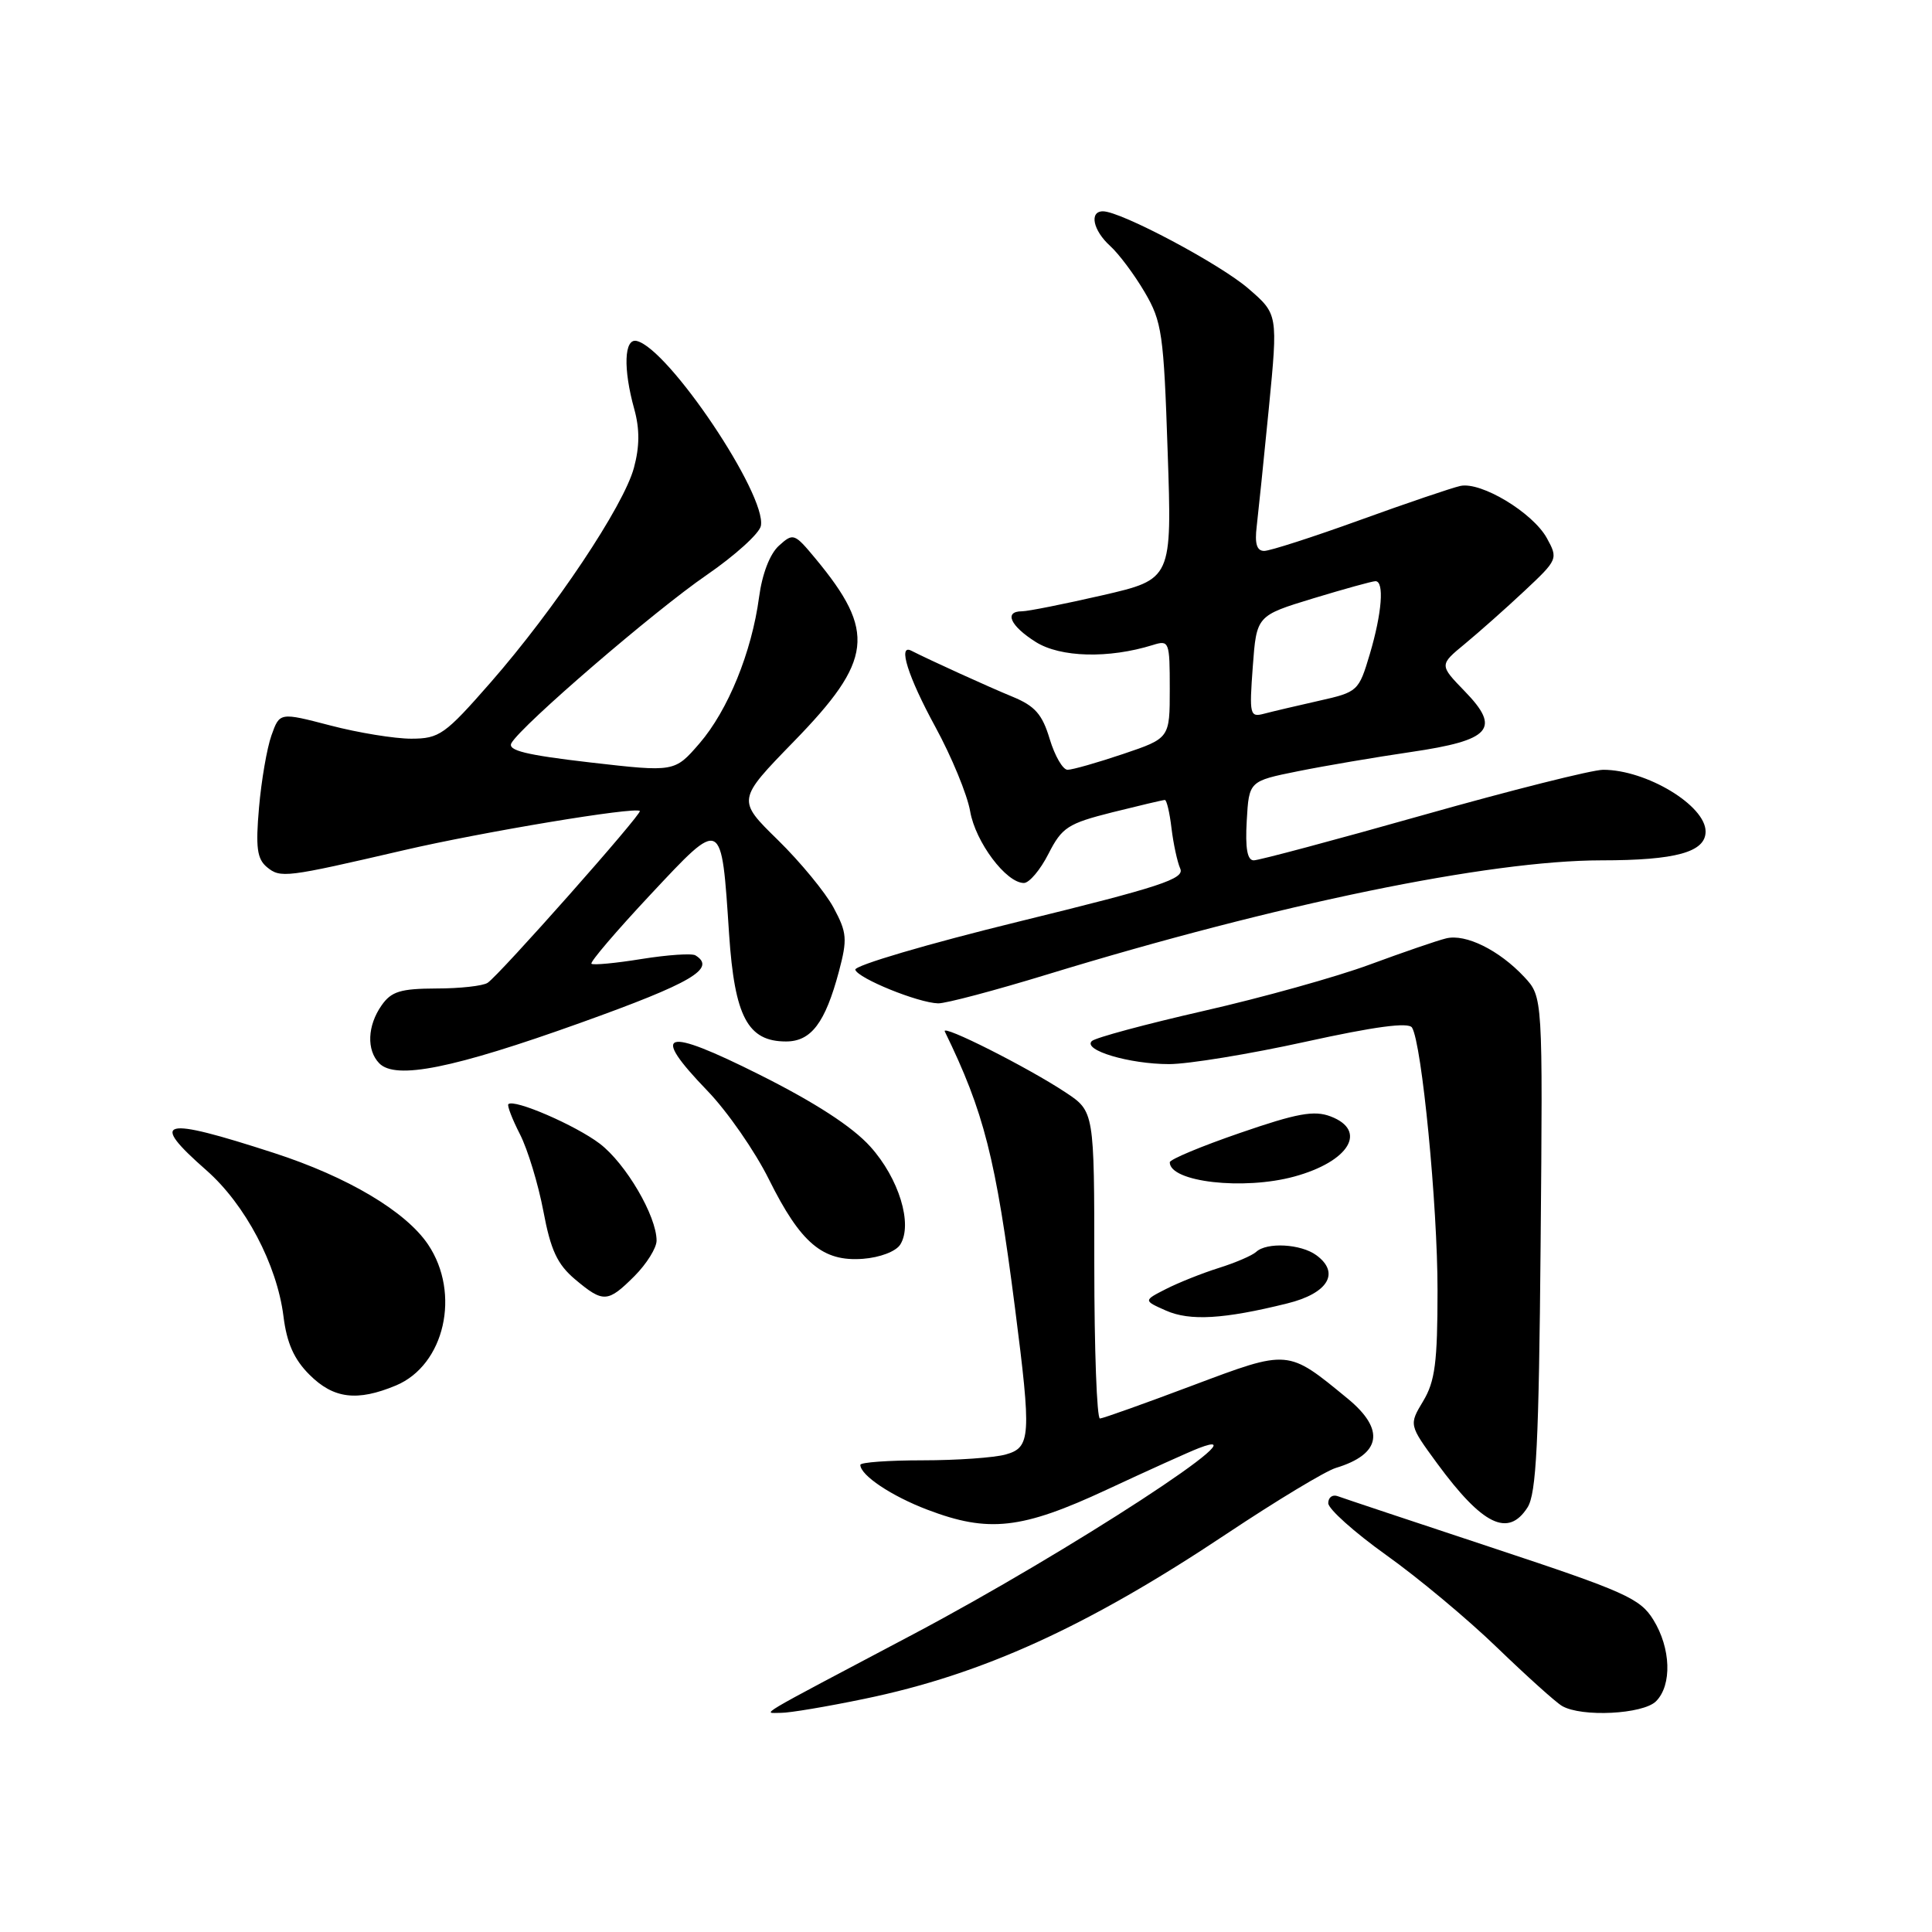 <?xml version="1.0" encoding="UTF-8" standalone="no"?>
<!DOCTYPE svg PUBLIC "-//W3C//DTD SVG 1.1//EN" "http://www.w3.org/Graphics/SVG/1.1/DTD/svg11.dtd" >
<svg xmlns="http://www.w3.org/2000/svg" xmlns:xlink="http://www.w3.org/1999/xlink" version="1.1" viewBox="0 0 256 256">
 <g >
 <path fill="currentColor"
d=" M 114.51 225.11 C 130.19 221.88 144.13 215.52 162.64 203.17 C 169.16 198.83 175.62 194.93 177.00 194.51 C 183.02 192.69 183.58 189.44 178.57 185.32 C 170.57 178.75 170.84 178.77 158.00 183.59 C 151.68 185.97 146.16 187.94 145.75 187.96 C 145.34 187.98 145.00 178.83 145.00 167.63 C 145.00 147.27 145.00 147.27 141.18 144.74 C 136.18 141.43 124.68 135.63 125.19 136.68 C 130.39 147.35 131.94 153.43 134.49 173.30 C 136.68 190.39 136.59 191.80 133.25 192.73 C 131.74 193.15 126.79 193.50 122.25 193.50 C 117.71 193.50 114.00 193.77 114.00 194.10 C 114.00 195.48 118.13 198.24 122.90 200.05 C 130.99 203.13 135.38 202.64 146.63 197.40 C 152.06 194.87 157.54 192.39 158.81 191.90 C 168.38 188.19 141.55 205.68 121.00 216.55 C 99.29 228.03 101.13 226.94 103.50 226.96 C 104.60 226.97 109.56 226.14 114.51 225.11 Z  M 219.43 225.43 C 221.57 223.29 221.41 218.39 219.07 214.62 C 217.33 211.80 215.31 210.90 197.82 205.11 C 187.19 201.59 177.94 198.51 177.25 198.25 C 176.56 198.00 176.00 198.41 176.00 199.18 C 176.00 199.94 179.45 203.03 183.66 206.04 C 187.88 209.04 194.51 214.57 198.39 218.33 C 202.28 222.08 206.14 225.56 206.98 226.05 C 209.56 227.56 217.70 227.15 219.43 225.43 Z  M 202.40 199.75 C 203.57 197.93 203.91 191.27 204.14 164.79 C 204.43 132.09 204.43 132.09 201.97 129.45 C 198.65 125.90 194.21 123.70 191.62 124.34 C 190.45 124.62 185.90 126.19 181.50 127.81 C 177.10 129.44 167.20 132.20 159.50 133.95 C 151.80 135.71 145.13 137.50 144.67 137.95 C 143.44 139.15 149.65 141.00 154.91 141.00 C 157.45 141.00 165.58 139.67 172.98 138.04 C 182.17 136.02 186.64 135.42 187.10 136.16 C 188.40 138.27 190.49 159.72 190.48 171.00 C 190.48 180.51 190.15 183.04 188.58 185.65 C 186.69 188.80 186.69 188.80 190.43 193.91 C 196.45 202.10 199.83 203.75 202.40 199.75 Z  M 52.47 183.58 C 58.92 180.88 61.08 171.39 56.72 164.90 C 53.76 160.51 46.07 155.94 36.29 152.77 C 21.30 147.91 19.68 148.33 27.36 155.08 C 32.51 159.61 36.70 167.57 37.56 174.41 C 38.00 177.96 38.96 180.12 41.01 182.16 C 44.19 185.34 47.32 185.73 52.47 183.58 Z  M 170.57 172.71 C 175.98 171.38 177.61 168.65 174.42 166.32 C 172.37 164.82 167.86 164.57 166.45 165.88 C 165.93 166.36 163.70 167.32 161.50 168.01 C 159.30 168.70 156.15 169.96 154.50 170.80 C 151.50 172.33 151.50 172.33 154.50 173.66 C 157.66 175.06 162.16 174.80 170.57 172.71 Z  M 84.08 169.08 C 85.68 167.47 87.00 165.36 87.00 164.39 C 87.00 161.13 82.93 154.18 79.47 151.54 C 76.26 149.10 68.10 145.57 67.36 146.31 C 67.18 146.49 67.87 148.29 68.90 150.30 C 69.93 152.32 71.32 156.90 72.00 160.49 C 72.97 165.66 73.85 167.53 76.19 169.51 C 79.94 172.66 80.52 172.63 84.08 169.08 Z  M 119.29 164.91 C 120.98 162.22 119.11 156.13 115.31 151.92 C 112.94 149.29 107.99 146.08 100.62 142.39 C 87.90 136.02 86.08 136.59 93.73 144.53 C 96.37 147.26 100.04 152.55 101.89 156.28 C 106.09 164.73 109.01 167.20 114.34 166.80 C 116.60 166.63 118.72 165.82 119.29 164.91 Z  M 171.50 155.90 C 178.78 153.91 181.25 149.81 176.31 147.93 C 174.13 147.10 171.87 147.51 164.31 150.12 C 159.19 151.88 155.00 153.63 155.00 154.01 C 155.00 156.62 164.76 157.74 171.50 155.90 Z  M 76.89 135.54 C 91.71 130.23 94.95 128.32 92.15 126.59 C 91.68 126.30 88.47 126.52 85.02 127.07 C 81.57 127.63 78.58 127.91 78.37 127.70 C 78.15 127.49 81.67 123.37 86.18 118.55 C 95.76 108.32 95.58 108.23 96.61 123.79 C 97.34 134.72 99.08 138.00 104.15 138.00 C 107.48 138.00 109.34 135.54 111.16 128.73 C 112.30 124.43 112.23 123.58 110.46 120.28 C 109.38 118.27 106.06 114.23 103.08 111.31 C 97.65 106.00 97.65 106.00 105.19 98.25 C 115.66 87.50 116.10 83.72 108.06 74.02 C 105.26 70.65 105.11 70.59 103.21 72.31 C 102.01 73.39 100.99 76.05 100.58 79.13 C 99.61 86.40 96.46 94.13 92.68 98.51 C 89.39 102.31 89.39 102.31 78.22 101.03 C 69.69 100.04 67.22 99.44 67.77 98.46 C 69.11 96.10 86.73 80.93 93.64 76.19 C 97.40 73.60 100.63 70.68 100.82 69.68 C 101.61 65.58 88.58 46.17 84.37 45.18 C 82.70 44.78 82.55 48.85 84.05 54.23 C 84.77 56.85 84.76 59.17 84.00 61.98 C 82.65 67.03 73.50 80.72 65.00 90.44 C 58.95 97.35 58.22 97.87 54.50 97.88 C 52.30 97.88 47.48 97.10 43.78 96.13 C 37.06 94.38 37.06 94.38 35.97 97.44 C 35.37 99.12 34.63 103.44 34.32 107.02 C 33.86 112.29 34.06 113.80 35.36 114.89 C 37.17 116.38 37.81 116.30 53.50 112.66 C 63.91 110.24 84.17 106.87 84.78 107.46 C 85.13 107.80 66.17 129.21 64.61 130.23 C 64.00 130.64 60.94 130.98 57.81 130.98 C 53.07 131.00 51.85 131.37 50.56 133.22 C 48.68 135.90 48.55 139.14 50.25 140.89 C 52.41 143.11 60.04 141.58 76.89 135.54 Z  M 138.80 129.11 C 169.31 119.78 197.31 114.01 212.18 114.00 C 222.06 114.00 226.00 112.91 226.00 110.18 C 226.00 106.73 218.15 102.00 212.43 102.00 C 210.99 102.00 200.25 104.70 188.58 108.00 C 176.91 111.30 166.81 114.00 166.13 114.00 C 165.27 114.00 164.99 112.41 165.20 108.75 C 165.50 103.50 165.50 103.50 172.00 102.19 C 175.57 101.47 182.29 100.33 186.92 99.65 C 197.58 98.09 198.92 96.57 194.08 91.59 C 190.71 88.11 190.71 88.11 194.11 85.31 C 195.97 83.77 199.53 80.62 202.00 78.30 C 206.42 74.16 206.47 74.04 204.97 71.31 C 203.11 67.93 196.25 63.79 193.50 64.39 C 192.40 64.63 186.41 66.66 180.20 68.91 C 173.98 71.16 168.27 73.00 167.51 73.00 C 166.53 73.00 166.24 72.04 166.52 69.75 C 166.73 67.96 167.46 60.90 168.13 54.07 C 169.34 41.63 169.34 41.63 165.42 38.24 C 161.66 34.98 148.52 28.00 146.15 28.00 C 144.30 28.00 144.83 30.53 147.10 32.59 C 148.26 33.64 150.32 36.40 151.68 38.72 C 153.97 42.62 154.20 44.22 154.72 59.84 C 155.30 76.75 155.30 76.75 146.07 78.88 C 141.00 80.04 136.21 81.00 135.42 81.00 C 132.99 81.00 133.86 82.94 137.25 85.07 C 140.52 87.12 146.90 87.29 152.75 85.47 C 154.92 84.79 155.00 84.98 155.00 91.29 C 155.00 97.82 155.00 97.82 148.81 99.91 C 145.40 101.06 142.10 102.00 141.46 102.00 C 140.83 102.00 139.77 100.17 139.09 97.92 C 138.11 94.65 137.14 93.55 134.19 92.33 C 131.04 91.04 123.18 87.46 120.75 86.22 C 118.93 85.28 120.31 89.66 123.93 96.30 C 126.09 100.26 128.17 105.30 128.55 107.50 C 129.25 111.57 133.32 117.00 135.67 117.00 C 136.38 117.00 137.85 115.26 138.93 113.13 C 140.72 109.62 141.50 109.12 147.41 107.63 C 150.98 106.74 154.11 106.00 154.35 106.00 C 154.59 106.00 154.99 107.69 155.23 109.75 C 155.48 111.81 156.00 114.22 156.39 115.10 C 156.99 116.45 153.77 117.51 135.05 122.10 C 122.92 125.07 113.15 127.95 113.33 128.50 C 113.72 129.65 121.63 132.87 124.30 132.95 C 125.29 132.98 131.81 131.25 138.80 129.11 Z  M 166.00 88.34 C 166.50 81.58 166.50 81.58 174.00 79.29 C 178.12 78.04 181.84 77.01 182.25 77.01 C 183.45 77.00 183.12 81.22 181.51 86.66 C 180.04 91.59 179.93 91.70 174.76 92.86 C 171.87 93.51 168.60 94.28 167.50 94.57 C 165.61 95.07 165.53 94.73 166.00 88.34 Z "/>
</g>
</svg>